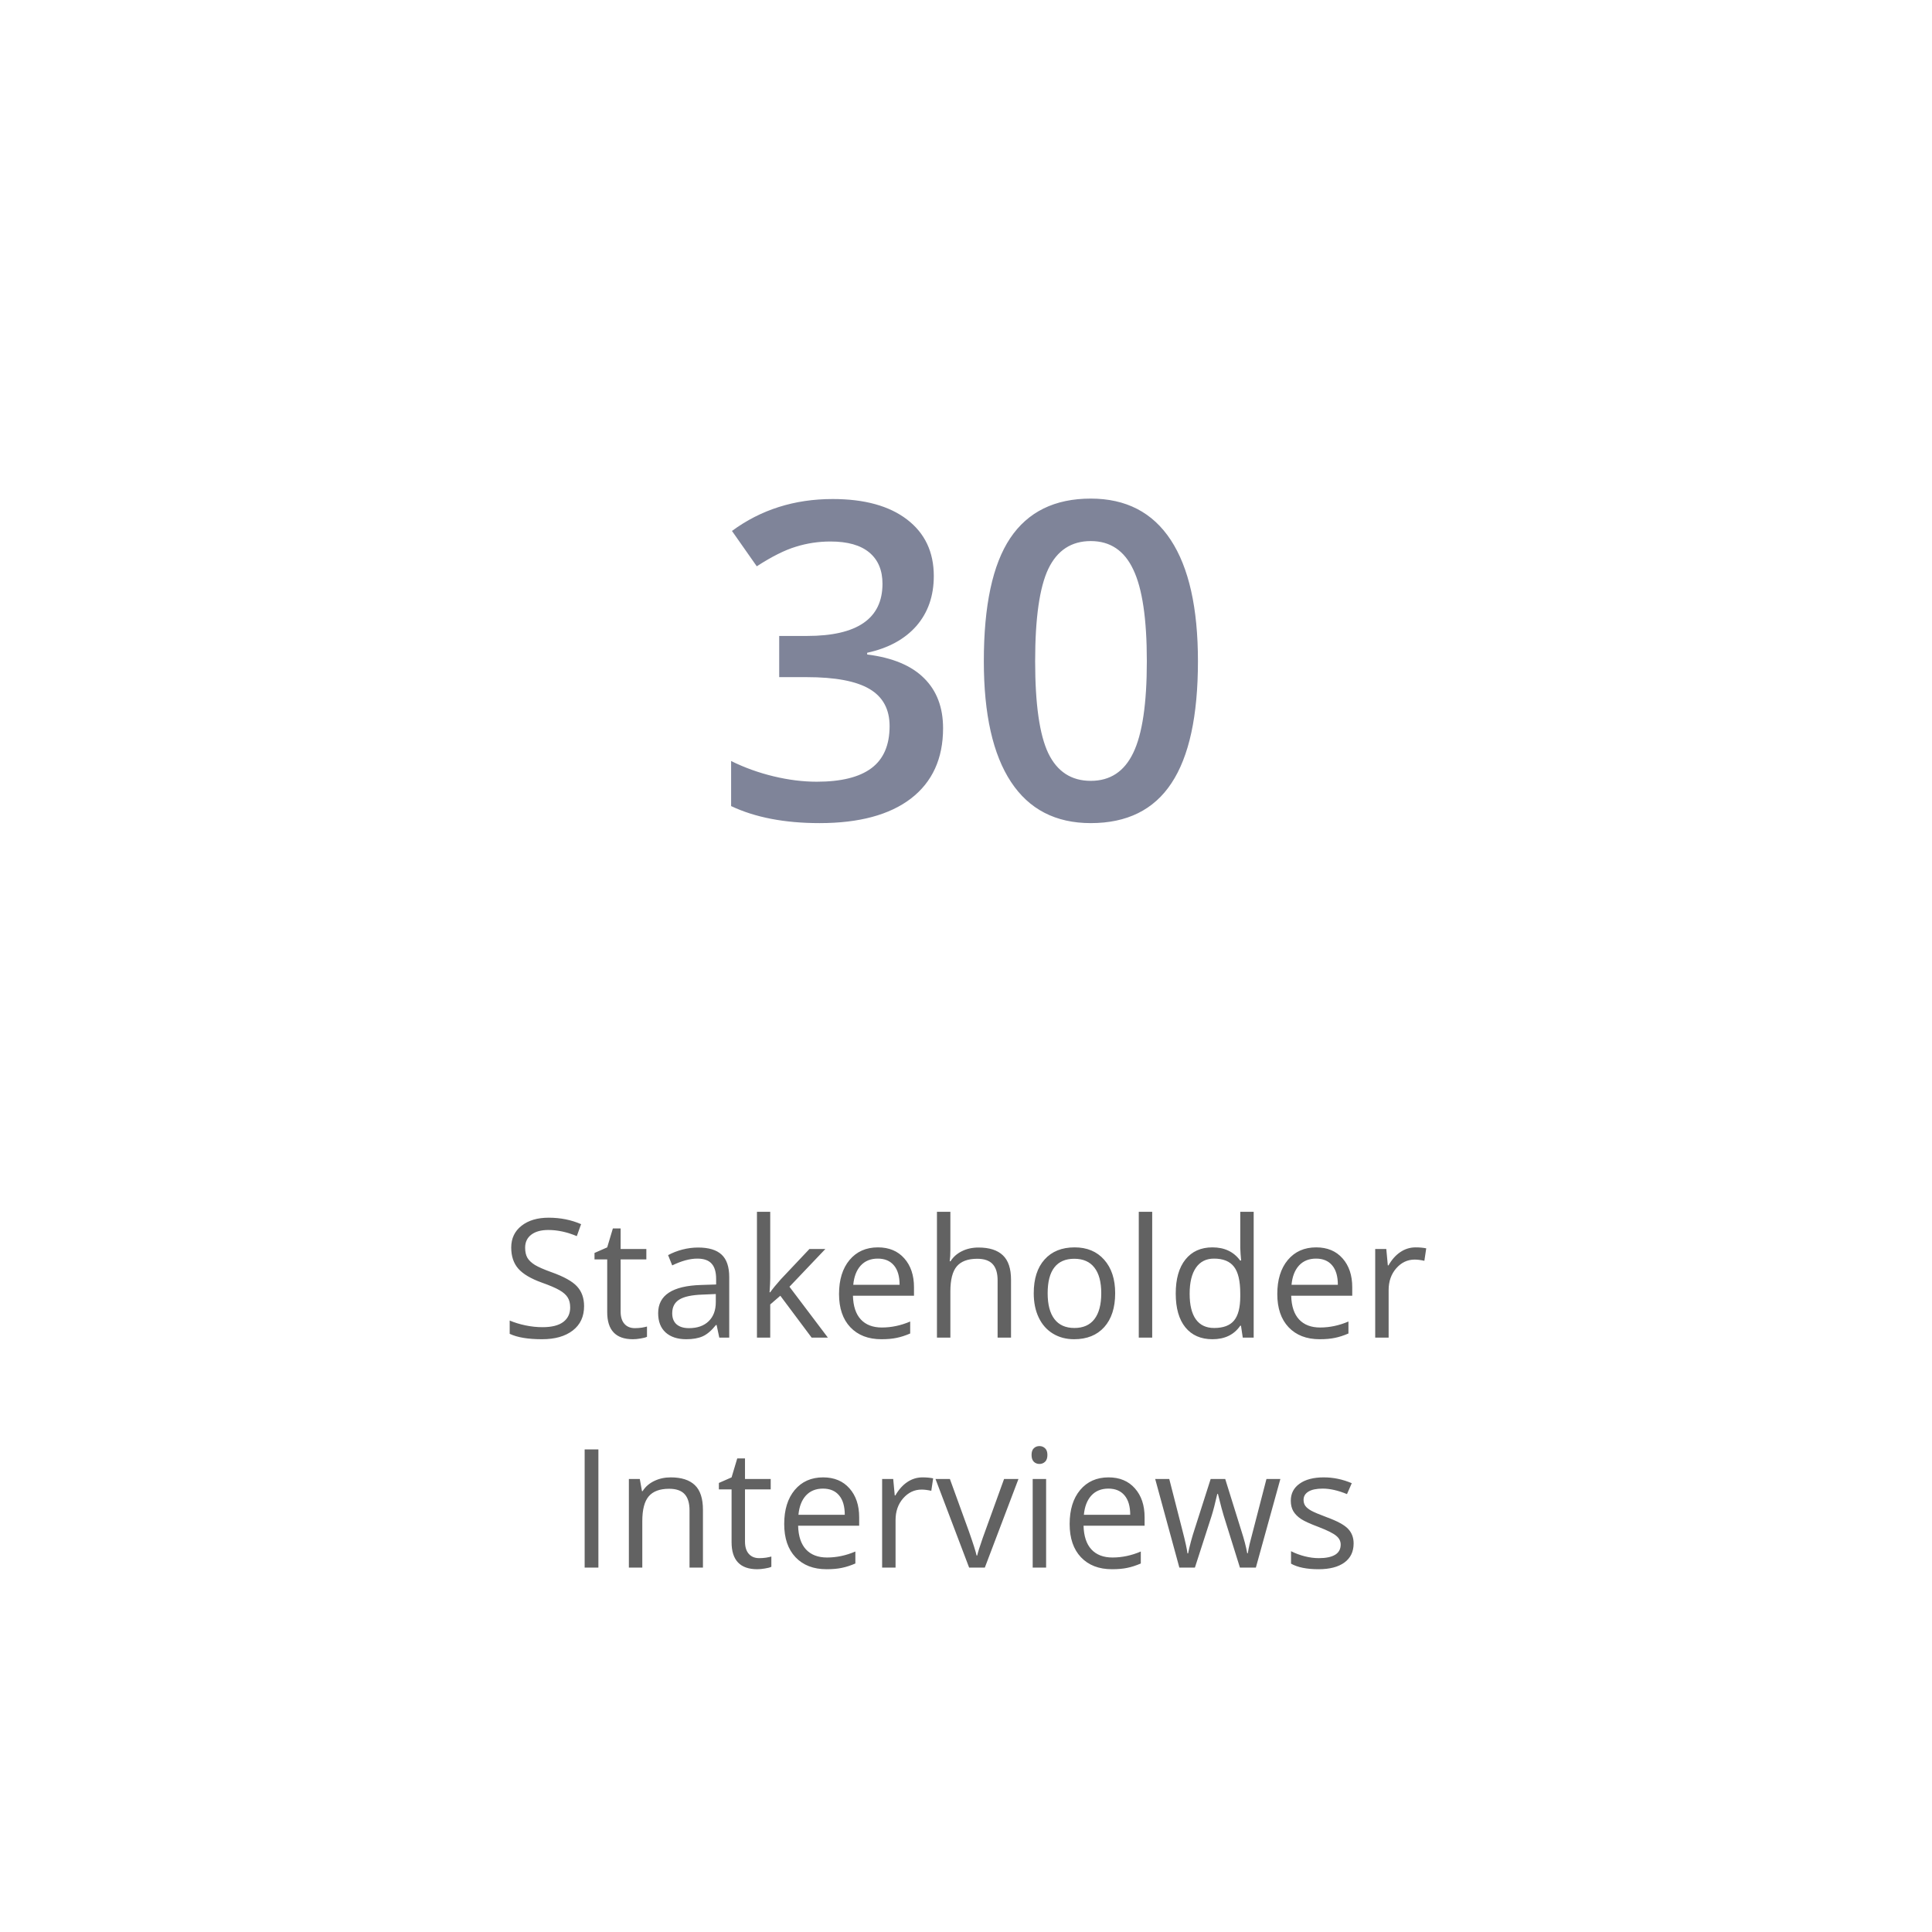 <svg width="210" height="210" viewBox="0 0 210 210" fill="none" xmlns="http://www.w3.org/2000/svg">
<g filter="url(#filter0_d)">
<rect x="15" y="11" width="180" height="180" rx="7.509" fill="white"/>
<path d="M101.5 58.609C101.5 60.781 100.867 62.594 99.602 64.047C98.336 65.484 96.555 66.453 94.258 66.953V67.141C97.008 67.484 99.07 68.344 100.445 69.719C101.82 71.078 102.508 72.891 102.508 75.156C102.508 78.453 101.344 81 99.016 82.797C96.688 84.578 93.375 85.469 89.078 85.469C85.281 85.469 82.078 84.852 79.469 83.617V78.719C80.922 79.438 82.461 79.992 84.086 80.383C85.711 80.773 87.273 80.969 88.773 80.969C91.43 80.969 93.414 80.477 94.727 79.492C96.039 78.508 96.695 76.984 96.695 74.922C96.695 73.094 95.969 71.75 94.516 70.891C93.062 70.031 90.781 69.602 87.672 69.602H84.695V65.125H87.719C93.188 65.125 95.922 63.234 95.922 59.453C95.922 57.984 95.445 56.852 94.492 56.055C93.539 55.258 92.133 54.859 90.273 54.859C88.977 54.859 87.727 55.047 86.523 55.422C85.32 55.781 83.898 56.492 82.258 57.555L79.562 53.711C82.703 51.398 86.352 50.242 90.508 50.242C93.961 50.242 96.656 50.984 98.594 52.469C100.531 53.953 101.5 56 101.5 58.609ZM130.211 67.867C130.211 73.82 129.25 78.242 127.328 81.133C125.422 84.023 122.5 85.469 118.562 85.469C114.75 85.469 111.859 83.977 109.891 80.992C107.922 78.008 106.938 73.633 106.938 67.867C106.938 61.82 107.891 57.367 109.797 54.508C111.719 51.633 114.641 50.195 118.562 50.195C122.391 50.195 125.289 51.695 127.258 54.695C129.227 57.695 130.211 62.086 130.211 67.867ZM112.516 67.867C112.516 72.539 112.992 75.875 113.945 77.875C114.914 79.875 116.453 80.875 118.562 80.875C120.672 80.875 122.211 79.859 123.18 77.828C124.164 75.797 124.656 72.477 124.656 67.867C124.656 63.273 124.164 59.953 123.18 57.906C122.211 55.844 120.672 54.812 118.562 54.812C116.453 54.812 114.914 55.82 113.945 57.836C112.992 59.852 112.516 63.195 112.516 67.867Z" fill="#7F8499"/>
<path d="M63.487 137.973C63.487 139.104 63.077 139.986 62.257 140.619C61.437 141.252 60.323 141.568 58.917 141.568C57.394 141.568 56.222 141.372 55.401 140.979V139.538C55.929 139.76 56.503 139.936 57.124 140.065C57.745 140.194 58.36 140.259 58.97 140.259C59.966 140.259 60.716 140.071 61.22 139.696C61.724 139.315 61.976 138.788 61.976 138.114C61.976 137.669 61.885 137.305 61.703 137.024C61.527 136.737 61.228 136.473 60.807 136.233C60.391 135.993 59.755 135.72 58.899 135.416C57.704 134.988 56.849 134.481 56.333 133.895C55.823 133.309 55.568 132.545 55.568 131.601C55.568 130.611 55.94 129.823 56.685 129.237C57.429 128.651 58.413 128.358 59.638 128.358C60.915 128.358 62.09 128.593 63.162 129.061L62.696 130.362C61.636 129.917 60.605 129.694 59.602 129.694C58.812 129.694 58.193 129.864 57.748 130.204C57.303 130.544 57.08 131.015 57.08 131.619C57.08 132.064 57.162 132.43 57.326 132.718C57.49 132.999 57.766 133.26 58.152 133.5C58.545 133.734 59.143 133.995 59.945 134.282C61.293 134.762 62.219 135.278 62.723 135.829C63.232 136.38 63.487 137.094 63.487 137.973ZM69.007 140.364C69.265 140.364 69.514 140.346 69.754 140.311C69.994 140.27 70.185 140.229 70.325 140.188V141.304C70.167 141.381 69.933 141.442 69.622 141.489C69.317 141.542 69.042 141.568 68.796 141.568C66.933 141.568 66.001 140.587 66.001 138.624V132.893H64.621V132.19L66.001 131.584L66.616 129.527H67.46V131.76H70.255V132.893H67.46V138.562C67.46 139.142 67.598 139.588 67.873 139.898C68.148 140.209 68.526 140.364 69.007 140.364ZM78.183 141.392L77.893 140.021H77.822C77.342 140.625 76.861 141.035 76.381 141.252C75.906 141.463 75.311 141.568 74.597 141.568C73.642 141.568 72.892 141.322 72.347 140.83C71.808 140.338 71.538 139.637 71.538 138.729C71.538 136.784 73.094 135.764 76.205 135.671L77.84 135.618V135.02C77.84 134.264 77.676 133.708 77.348 133.35C77.025 132.987 76.507 132.805 75.792 132.805C74.989 132.805 74.081 133.052 73.067 133.544L72.619 132.427C73.094 132.17 73.612 131.968 74.175 131.821C74.743 131.675 75.311 131.601 75.88 131.601C77.028 131.601 77.878 131.856 78.429 132.366C78.985 132.876 79.264 133.693 79.264 134.818V141.392H78.183ZM74.887 140.364C75.795 140.364 76.507 140.115 77.022 139.617C77.544 139.119 77.805 138.422 77.805 137.525V136.655L76.346 136.717C75.186 136.758 74.348 136.939 73.832 137.261C73.322 137.578 73.067 138.073 73.067 138.747C73.067 139.274 73.226 139.676 73.542 139.951C73.864 140.226 74.312 140.364 74.887 140.364ZM83.72 136.462C83.972 136.104 84.356 135.635 84.871 135.055L87.982 131.76H89.714L85.811 135.864L89.986 141.392H88.22L84.818 136.84L83.72 137.789V141.392H82.278V127.717H83.72V134.968C83.72 135.29 83.696 135.788 83.649 136.462H83.72ZM95.805 141.568C94.381 141.568 93.256 141.135 92.43 140.267C91.609 139.4 91.199 138.196 91.199 136.655C91.199 135.102 91.58 133.869 92.342 132.955C93.109 132.041 94.138 131.584 95.427 131.584C96.634 131.584 97.589 131.982 98.292 132.779C98.995 133.57 99.347 134.616 99.347 135.917V136.84H92.711C92.74 137.97 93.024 138.829 93.564 139.415C94.108 140.001 94.873 140.294 95.857 140.294C96.894 140.294 97.92 140.077 98.934 139.643V140.944C98.418 141.167 97.929 141.325 97.466 141.419C97.009 141.518 96.455 141.568 95.805 141.568ZM95.409 132.805C94.636 132.805 94.018 133.057 93.555 133.561C93.098 134.065 92.828 134.762 92.746 135.653H97.782C97.782 134.733 97.577 134.03 97.167 133.544C96.757 133.052 96.171 132.805 95.409 132.805ZM108.435 141.392V135.161C108.435 134.376 108.256 133.79 107.898 133.403C107.541 133.016 106.981 132.823 106.22 132.823C105.206 132.823 104.465 133.098 103.996 133.649C103.533 134.2 103.302 135.102 103.302 136.356V141.392H101.843V127.717H103.302V131.856C103.302 132.354 103.278 132.767 103.231 133.095H103.319C103.606 132.633 104.014 132.269 104.541 132.006C105.074 131.736 105.681 131.601 106.36 131.601C107.538 131.601 108.42 131.883 109.006 132.445C109.598 133.002 109.894 133.889 109.894 135.108V141.392H108.435ZM121.214 136.567C121.214 138.137 120.818 139.365 120.027 140.25C119.236 141.129 118.144 141.568 116.749 141.568C115.888 141.568 115.123 141.366 114.455 140.962C113.787 140.557 113.271 139.977 112.908 139.221C112.545 138.466 112.363 137.581 112.363 136.567C112.363 134.997 112.756 133.775 113.541 132.902C114.326 132.023 115.416 131.584 116.811 131.584C118.158 131.584 119.228 132.032 120.019 132.928C120.815 133.825 121.214 135.038 121.214 136.567ZM113.875 136.567C113.875 137.798 114.121 138.735 114.613 139.38C115.105 140.024 115.829 140.346 116.784 140.346C117.739 140.346 118.463 140.027 118.955 139.388C119.453 138.744 119.702 137.803 119.702 136.567C119.702 135.343 119.453 134.414 118.955 133.781C118.463 133.142 117.733 132.823 116.767 132.823C115.812 132.823 115.091 133.136 114.604 133.763C114.118 134.39 113.875 135.325 113.875 136.567ZM125.239 141.392H123.78V127.717H125.239V141.392ZM134.89 140.1H134.811C134.137 141.079 133.129 141.568 131.787 141.568C130.527 141.568 129.546 141.137 128.843 140.276C128.146 139.415 127.797 138.19 127.797 136.602C127.797 135.014 128.148 133.781 128.852 132.902C129.555 132.023 130.533 131.584 131.787 131.584C133.094 131.584 134.096 132.058 134.793 133.008H134.907L134.846 132.313L134.811 131.636V127.717H136.27V141.392H135.083L134.89 140.1ZM131.972 140.346C132.968 140.346 133.688 140.077 134.134 139.538C134.585 138.993 134.811 138.117 134.811 136.91V136.602C134.811 135.237 134.582 134.264 134.125 133.684C133.674 133.098 132.95 132.805 131.954 132.805C131.099 132.805 130.442 133.139 129.985 133.807C129.534 134.469 129.309 135.407 129.309 136.62C129.309 137.85 129.534 138.779 129.985 139.406C130.437 140.033 131.099 140.346 131.972 140.346ZM143.441 141.568C142.018 141.568 140.893 141.135 140.066 140.267C139.246 139.4 138.836 138.196 138.836 136.655C138.836 135.102 139.217 133.869 139.979 132.955C140.746 132.041 141.774 131.584 143.063 131.584C144.271 131.584 145.226 131.982 145.929 132.779C146.632 133.57 146.983 134.616 146.983 135.917V136.84H140.348C140.377 137.97 140.661 138.829 141.2 139.415C141.745 140.001 142.51 140.294 143.494 140.294C144.531 140.294 145.557 140.077 146.57 139.643V140.944C146.055 141.167 145.565 141.325 145.103 141.419C144.646 141.518 144.092 141.568 143.441 141.568ZM143.046 132.805C142.272 132.805 141.654 133.057 141.191 133.561C140.734 134.065 140.465 134.762 140.383 135.653H145.419C145.419 134.733 145.214 134.03 144.804 133.544C144.394 133.052 143.808 132.805 143.046 132.805ZM153.874 131.584C154.302 131.584 154.686 131.619 155.025 131.689L154.823 133.043C154.425 132.955 154.073 132.911 153.769 132.911C152.989 132.911 152.321 133.227 151.765 133.86C151.214 134.493 150.938 135.281 150.938 136.224V141.392H149.479V131.76H150.684L150.851 133.544H150.921C151.278 132.917 151.709 132.433 152.213 132.094C152.717 131.754 153.271 131.584 153.874 131.584ZM63.549 166.392V153.543H65.043V166.392H63.549ZM74.948 166.392V160.161C74.948 159.376 74.769 158.79 74.412 158.403C74.055 158.016 73.495 157.823 72.733 157.823C71.726 157.823 70.987 158.095 70.519 158.64C70.05 159.185 69.815 160.085 69.815 161.339V166.392H68.356V156.76H69.543L69.78 158.078H69.851C70.149 157.603 70.568 157.237 71.107 156.979C71.647 156.716 72.247 156.584 72.909 156.584C74.069 156.584 74.942 156.865 75.528 157.427C76.114 157.984 76.407 158.878 76.407 160.108V166.392H74.948ZM82.524 165.364C82.782 165.364 83.031 165.346 83.272 165.311C83.512 165.27 83.702 165.229 83.843 165.188V166.304C83.685 166.381 83.45 166.442 83.14 166.489C82.835 166.542 82.56 166.568 82.314 166.568C80.45 166.568 79.519 165.587 79.519 163.624V157.893H78.139V157.19L79.519 156.584L80.134 154.527H80.978V156.76H83.772V157.893H80.978V163.562C80.978 164.142 81.115 164.588 81.391 164.898C81.666 165.209 82.044 165.364 82.524 165.364ZM89.846 166.568C88.422 166.568 87.297 166.135 86.471 165.267C85.65 164.4 85.24 163.196 85.24 161.655C85.24 160.102 85.621 158.869 86.383 157.955C87.15 157.041 88.179 156.584 89.468 156.584C90.675 156.584 91.63 156.982 92.333 157.779C93.036 158.57 93.388 159.616 93.388 160.917V161.84H86.752C86.781 162.97 87.065 163.829 87.605 164.415C88.149 165.001 88.914 165.294 89.898 165.294C90.936 165.294 91.961 165.077 92.975 164.643V165.944C92.459 166.167 91.97 166.325 91.507 166.419C91.05 166.518 90.496 166.568 89.846 166.568ZM89.45 157.805C88.677 157.805 88.059 158.057 87.596 158.561C87.139 159.065 86.869 159.762 86.787 160.653H91.823C91.823 159.733 91.618 159.03 91.208 158.544C90.798 158.052 90.212 157.805 89.45 157.805ZM100.278 156.584C100.706 156.584 101.09 156.619 101.43 156.689L101.228 158.043C100.829 157.955 100.478 157.911 100.173 157.911C99.394 157.911 98.726 158.227 98.169 158.86C97.618 159.493 97.343 160.281 97.343 161.224V166.392H95.884V156.76H97.088L97.255 158.544H97.325C97.683 157.917 98.113 157.433 98.617 157.094C99.121 156.754 99.675 156.584 100.278 156.584ZM105.341 166.392L101.685 156.76H103.249L105.323 162.472C105.792 163.808 106.067 164.676 106.149 165.074H106.22C106.284 164.763 106.486 164.122 106.826 163.149C107.172 162.171 107.942 160.041 109.138 156.76H110.702L107.046 166.392H105.341ZM113.708 166.392H112.249V156.76H113.708V166.392ZM112.126 154.149C112.126 153.815 112.208 153.572 112.372 153.42C112.536 153.261 112.741 153.182 112.987 153.182C113.222 153.182 113.424 153.261 113.594 153.42C113.764 153.578 113.849 153.821 113.849 154.149C113.849 154.477 113.764 154.723 113.594 154.887C113.424 155.046 113.222 155.125 112.987 155.125C112.741 155.125 112.536 155.046 112.372 154.887C112.208 154.723 112.126 154.477 112.126 154.149ZM120.871 166.568C119.447 166.568 118.322 166.135 117.496 165.267C116.676 164.4 116.266 163.196 116.266 161.655C116.266 160.102 116.646 158.869 117.408 157.955C118.176 157.041 119.204 156.584 120.493 156.584C121.7 156.584 122.655 156.982 123.358 157.779C124.062 158.57 124.413 159.616 124.413 160.917V161.84H117.777C117.807 162.97 118.091 163.829 118.63 164.415C119.175 165.001 119.939 165.294 120.924 165.294C121.961 165.294 122.986 165.077 124 164.643V165.944C123.484 166.167 122.995 166.325 122.532 166.419C122.075 166.518 121.521 166.568 120.871 166.568ZM120.476 157.805C119.702 157.805 119.084 158.057 118.621 158.561C118.164 159.065 117.895 159.762 117.812 160.653H122.849C122.849 159.733 122.644 159.03 122.233 158.544C121.823 158.052 121.237 157.805 120.476 157.805ZM134.775 166.392L133.009 160.741C132.897 160.395 132.689 159.61 132.385 158.385H132.314C132.08 159.411 131.875 160.202 131.699 160.759L129.88 166.392H128.192L125.564 156.76H127.094C127.715 159.179 128.187 161.022 128.509 162.288C128.837 163.553 129.024 164.406 129.071 164.845H129.142C129.206 164.511 129.309 164.081 129.449 163.553C129.596 163.02 129.722 162.598 129.827 162.288L131.594 156.76H133.176L134.898 162.288C135.227 163.296 135.449 164.142 135.566 164.828H135.637C135.66 164.617 135.722 164.292 135.821 163.852C135.927 163.413 136.539 161.049 137.658 156.76H139.17L136.507 166.392H134.775ZM147.133 163.764C147.133 164.661 146.799 165.352 146.131 165.839C145.463 166.325 144.525 166.568 143.318 166.568C142.041 166.568 141.045 166.366 140.33 165.962V164.608C140.793 164.843 141.288 165.027 141.815 165.162C142.349 165.297 142.861 165.364 143.354 165.364C144.115 165.364 144.701 165.244 145.111 165.004C145.521 164.758 145.727 164.385 145.727 163.887C145.727 163.512 145.562 163.193 145.234 162.929C144.912 162.66 144.279 162.344 143.336 161.98C142.439 161.646 141.801 161.356 141.42 161.11C141.045 160.858 140.764 160.574 140.576 160.258C140.395 159.941 140.304 159.563 140.304 159.124C140.304 158.339 140.623 157.72 141.262 157.269C141.9 156.812 142.776 156.584 143.89 156.584C144.927 156.584 145.94 156.795 146.931 157.217L146.412 158.403C145.445 158.005 144.569 157.805 143.784 157.805C143.093 157.805 142.571 157.914 142.22 158.131C141.868 158.347 141.692 158.646 141.692 159.027C141.692 159.285 141.757 159.505 141.886 159.686C142.021 159.868 142.234 160.041 142.527 160.205C142.82 160.369 143.383 160.606 144.215 160.917C145.357 161.333 146.128 161.752 146.526 162.174C146.931 162.595 147.133 163.126 147.133 163.764Z" fill="#626262"/>
</g>
<defs>
<filter id="filter0_d" x="0" y="0" width="210" height="210" filterUnits="userSpaceOnUse" color-interpolation-filters="sRGB">
<feFlood flood-opacity="0" result="BackgroundImageFix"/>
<feColorMatrix in="SourceAlpha" type="matrix" values="0 0 0 0 0 0 0 0 0 0 0 0 0 0 0 0 0 0 127 0"/>
<feOffset dy="4"/>
<feGaussianBlur stdDeviation="7.5"/>
<feColorMatrix type="matrix" values="0 0 0 0 0 0 0 0 0 0 0 0 0 0 0 0 0 0 0.15 0"/>
<feBlend mode="normal" in2="BackgroundImageFix" result="effect1_dropShadow"/>
<feBlend mode="normal" in="SourceGraphic" in2="effect1_dropShadow" result="shape"/>
</filter>
</defs>
</svg>
